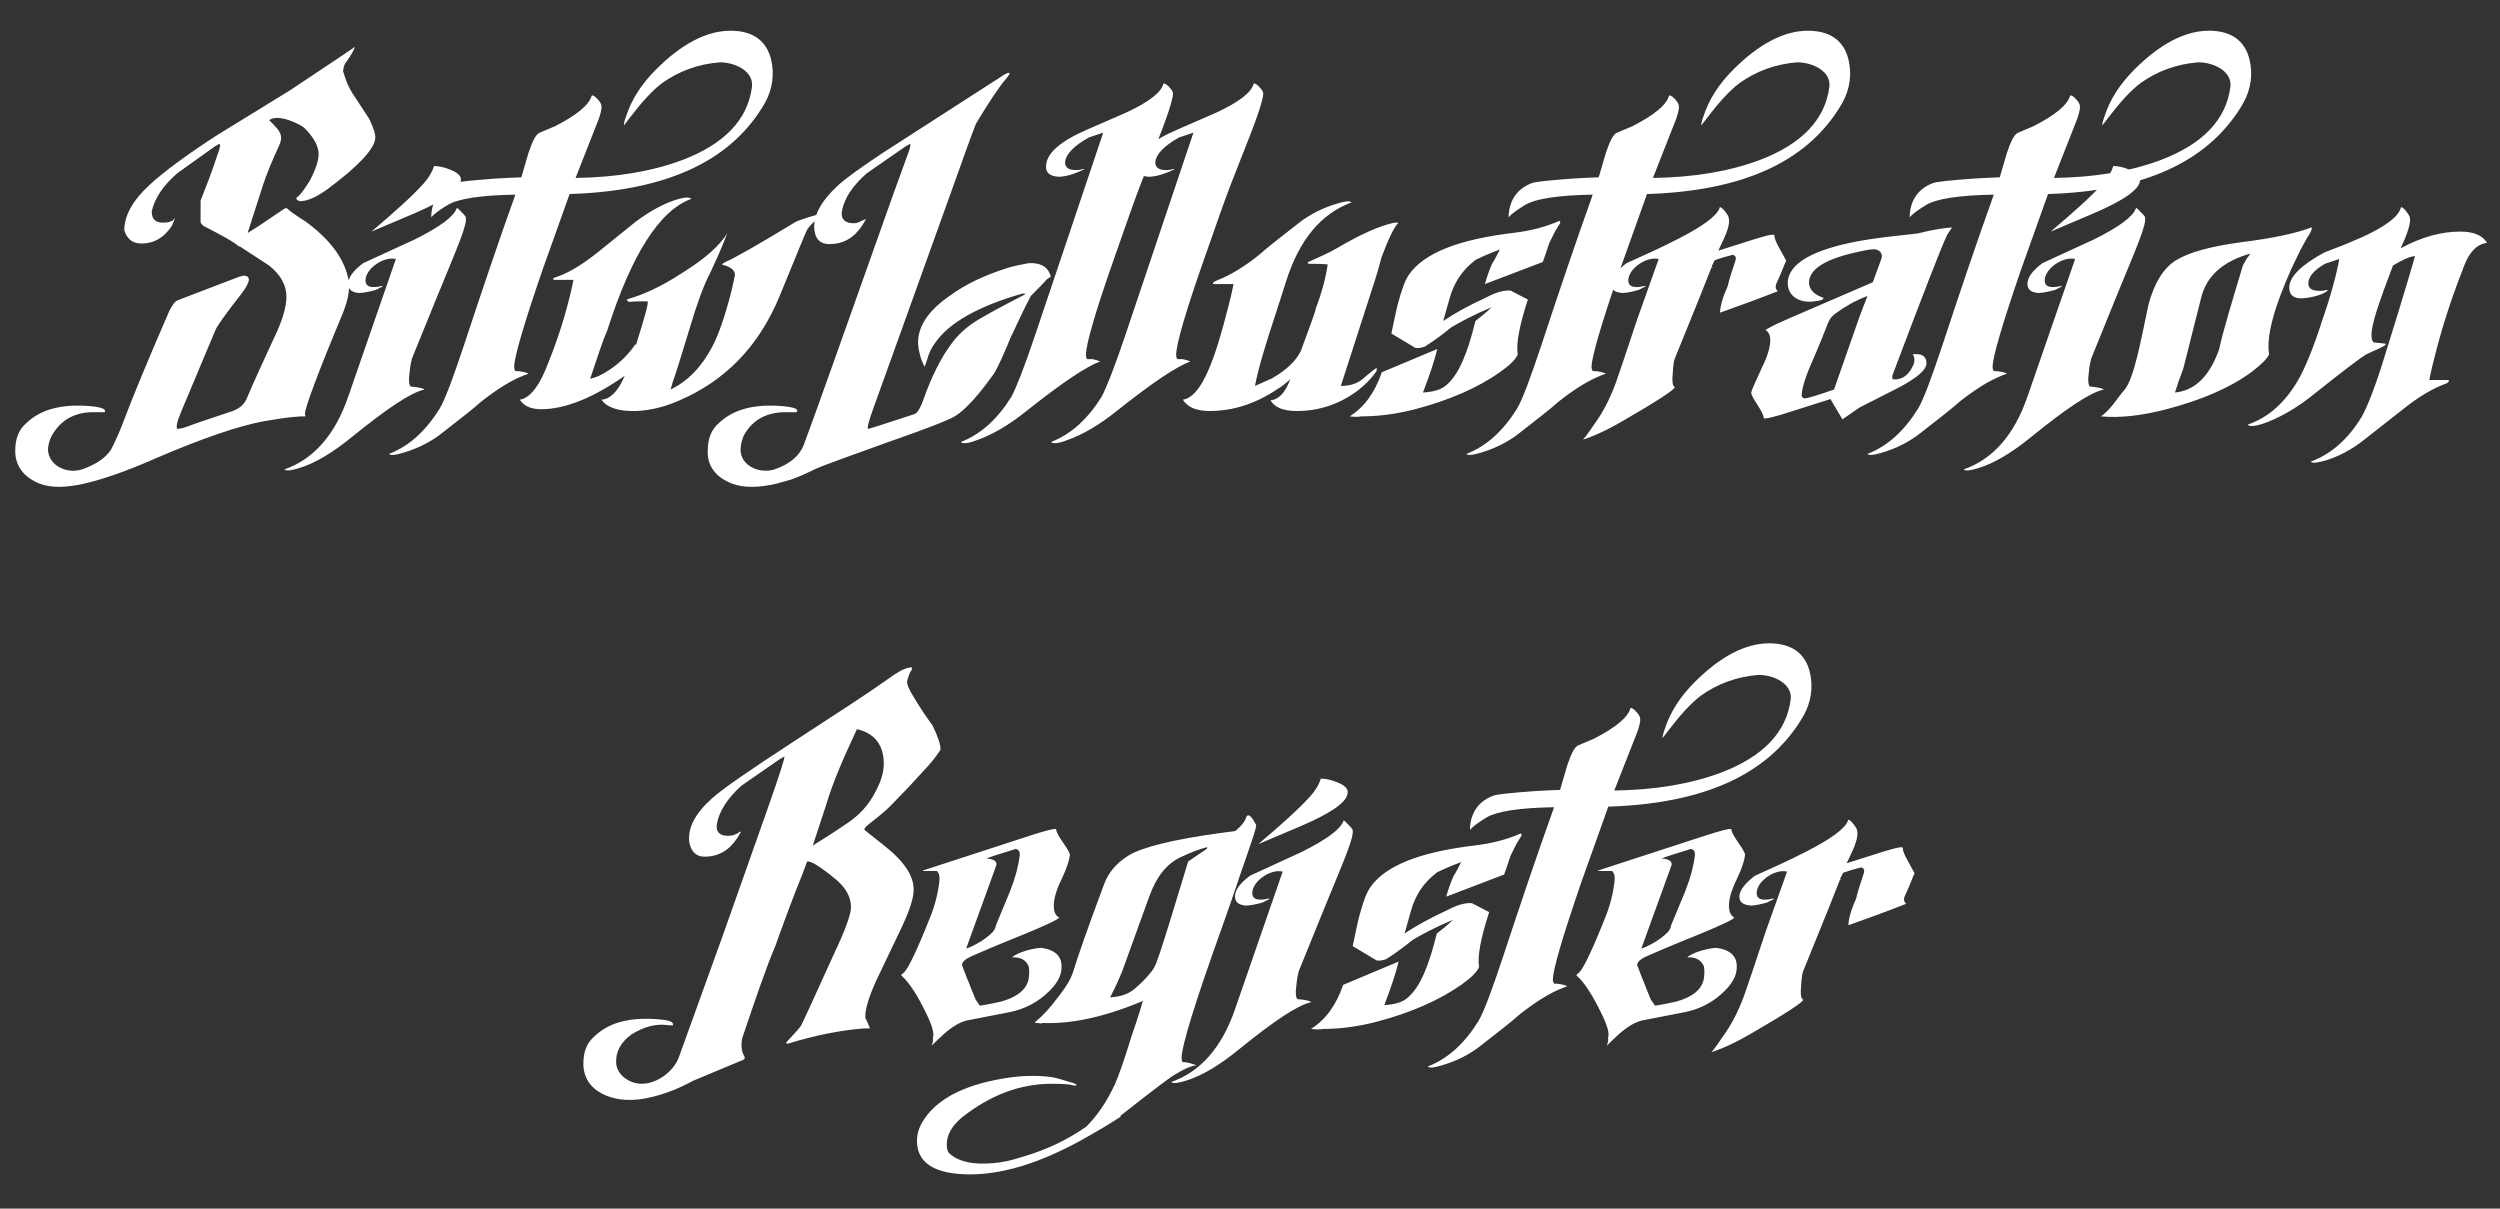 <svg width="151" height="73" viewBox="0 0 151 73" fill="none" xmlns="http://www.w3.org/2000/svg">
<rect x="0" y="0" width="151" height="73" fill="#333333" stroke="none"/>
<path d="M22.664 8.372C22.7 8.12 22.556 7.724 22.304 7.184L21.548 6.032C21.224 5.564 21.008 5.168 20.9 4.844L20.72 4.304C20.756 4.052 20.792 3.872 20.9 3.764C21.188 3.368 21.368 3.044 21.44 2.828C21.44 2.828 21.224 2.972 20.756 3.296L17.516 5.456L13.124 8.156C11.288 9.344 9.92 10.352 9.02 11.18C8.012 12.116 7.508 13.016 7.508 13.916C7.688 14.456 8.012 14.708 8.552 14.708C9.308 14.708 9.92 14.348 10.388 13.628C10.496 13.34 10.568 13.196 10.568 13.196C10.532 13.196 10.496 13.232 10.46 13.304C10.28 13.412 10.1 13.448 9.848 13.448C9.38 13.448 9.164 13.232 9.164 12.764C9.344 11.972 9.848 11.216 10.712 10.46L12.98 8.84L13.232 8.696C13.34 8.696 13.304 8.912 13.124 9.38C12.8 10.388 12.44 11.288 12.116 12.116V13.448L12.26 13.628C13.448 14.24 14.168 14.636 14.384 14.852C14.42 14.888 14.456 14.888 14.492 14.888L16.256 16.04C16.94 16.58 17.3 17.228 17.3 17.912C17.3 18.56 17.048 19.388 16.544 20.432C15.932 21.764 15.356 22.988 14.888 24.104C14.744 24.428 14.456 24.68 14.06 24.824C12.656 25.292 11.792 25.58 11.324 25.76C11.036 25.868 10.82 25.904 10.712 25.904C10.604 25.796 10.712 25.4 11.036 24.644L13.016 19.928C13.124 19.676 13.628 18.956 14.564 17.768C15.14 17.012 15.176 16.652 14.708 16.652C14.672 16.652 14.564 16.688 14.42 16.724L11.036 18.02C10.568 18.2 10.568 18.164 10.244 18.74C9.056 21.476 8.084 23.78 7.328 25.796C7.076 26.408 6.86 26.876 6.68 27.2C6.356 27.668 5.78 28.064 4.952 28.352C4.052 28.64 2.936 28.136 2.9 27.164C2.9 26.912 2.972 26.624 3.116 26.336C3.656 25.364 4.52 24.86 5.78 24.896H6.32C6.464 24.68 5.996 24.536 4.916 24.5C3.512 24.464 2.396 24.788 1.604 25.544C1.136 25.94 0.92 26.48 0.92 27.236C0.92 28.136 1.424 28.82 2.396 29.216C3.08 29.468 3.944 29.468 5.06 29.216C6.176 28.964 7.652 28.46 9.524 27.632C12.296 26.444 14.42 25.724 15.968 25.436C16.652 25.328 17.264 25.22 17.732 25.184C18.056 25.148 18.272 25.148 18.452 25.148L18.416 25.004C18.416 24.644 19.172 22.592 20.72 18.884C21.044 18.056 21.152 17.408 21.044 16.868C20.792 15.608 19.928 14.456 18.452 13.376L18.164 13.196L17.588 12.8L17.336 12.584C17.3 12.548 17.192 12.584 17.048 12.692C16.148 13.304 15.464 13.772 15.032 14.024C14.996 14.06 14.996 14.06 14.96 14.06L15.896 11.144C16.112 10.496 16.436 9.704 16.868 8.768C16.94 8.624 16.976 8.48 16.976 8.3C16.976 8.084 16.832 7.832 16.508 7.508L16.256 7.256C16.508 7.076 16.904 7.076 17.444 7.256C17.948 7.436 18.272 7.616 18.416 7.76C18.956 8.3 19.244 8.84 19.244 9.308C19.244 9.704 19.064 10.244 18.704 10.928C18.344 11.504 18.092 11.828 17.912 11.936C17.876 12.044 17.948 12.116 18.128 12.152C18.56 12.152 19.136 11.9 19.82 11.396C21.656 10.028 22.592 9.02 22.664 8.372ZM27.835 10.892C27.871 10.64 27.655 10.424 27.187 10.244C26.827 10.1 26.503 10.028 26.215 10.028C26.107 10.388 25.891 10.748 25.567 11.108C24.883 11.864 23.839 12.8 22.435 13.988L25.063 12.872C26.899 12.08 27.799 11.432 27.835 10.892ZM28.123 13.088C28.051 12.98 27.907 12.836 27.727 12.656C27.619 12.548 27.583 12.548 27.583 12.584C27.403 13.088 26.575 13.7 25.063 14.456L21.931 15.896C21.319 16.364 21.031 16.76 21.031 17.156C21.031 17.48 21.247 17.66 21.679 17.696C21.931 17.696 22.291 17.624 22.687 17.516L23.119 17.3C23.083 17.264 23.047 17.264 22.939 17.3C22.363 17.408 22.075 17.3 22.075 16.94C22.075 16.22 23.191 15.464 23.911 15.644L21.031 23.96C20.239 26.264 18.943 27.74 17.179 28.352C17.287 28.46 17.575 28.424 18.043 28.28C19.015 27.992 20.095 27.344 21.283 26.372C23.371 24.68 24.811 23.708 25.639 23.528C25.567 23.456 25.279 23.384 24.811 23.348C24.739 23.312 24.703 23.168 24.703 22.844C24.739 22.448 24.775 22.052 24.883 21.656L26.359 18.02C27.655 14.852 28.267 13.52 28.123 13.088ZM46.644 3.98C46.464 2.576 45.6 1.856 44.124 1.856C42.684 1.856 41.172 2.648 39.624 4.196C38.76 5.06 38.148 5.996 37.824 7.004C37.716 7.292 37.68 7.472 37.68 7.58L38.04 7.112C38.724 6.212 39.372 5.492 39.984 5.024C40.992 4.304 42.144 3.872 43.476 3.764C44.412 3.764 45.528 4.304 45.42 5.24C45.168 7.22 43.764 8.696 41.208 9.668C39.372 10.352 37.248 10.712 34.764 10.748L35.952 7.724C36.276 6.968 36.384 6.5 36.312 6.32C36.276 6.14 35.844 5.672 35.736 5.78C35.592 6.32 34.872 6.932 33.54 7.616L32.604 8.012C32.388 8.084 32.172 8.48 31.92 9.236L31.488 10.712C31.164 10.712 30.66 10.748 29.94 10.784C28.536 10.892 27.672 10.964 27.42 11.072C26.592 11.396 26.124 12.044 26.052 12.944V13.124C26.196 12.944 26.52 12.692 27.06 12.368C27.672 12.008 29.004 11.792 31.128 11.756C30.084 14.672 29.076 17.66 28.032 20.828C27.348 22.88 26.88 24.14 26.556 24.68C25.728 26.012 24.72 26.948 23.496 27.416C23.604 27.524 23.892 27.488 24.36 27.344C25.224 27.092 26.016 26.696 26.7 26.156C27.852 25.256 28.644 24.644 29.076 24.248C30.048 23.492 30.84 22.988 31.668 22.664C31.776 22.628 31.884 22.592 31.92 22.556C31.632 22.448 31.38 22.412 31.128 22.412C31.092 22.376 31.056 22.268 31.056 22.16C31.056 21.584 31.632 19.604 32.784 16.256L34.404 11.72C40.128 11.54 43.98 9.812 46.032 6.5C46.572 5.672 46.752 4.808 46.644 3.98ZM49.648 12.98C49.648 12.98 49.648 12.944 49.612 12.908C49.54 12.908 49.468 12.908 49.432 12.944C49.036 13.052 48.568 13.196 48.1 13.376C45.796 14.78 44.392 15.572 43.816 15.824C43.636 15.932 43.564 15.968 43.672 16.004C44.14 16.112 44.392 16.328 44.392 16.616C44.392 16.652 44.32 16.904 44.212 17.444C43.816 19.028 43.42 20.18 43.024 20.936C42.376 22.16 41.548 23.024 40.504 23.528L40.648 23.024C40.828 22.556 41.152 21.476 41.692 19.712C42.088 18.38 42.484 17.264 42.916 16.436C43.168 15.896 43.528 15.14 43.924 14.096C43.456 14.852 42.556 15.644 41.224 16.472C39.964 17.3 38.848 17.804 37.948 18.056C37.912 18.092 37.912 18.092 37.876 18.092L37.804 18.128C37.804 18.092 37.876 18.128 37.984 18.236C38.272 18.2 38.632 18.2 39.1 18.2C39.208 18.236 38.956 19.1 38.416 20.828L38.38 20.792C37.84 21.584 37.12 22.232 36.184 22.7C35.932 22.808 35.752 22.844 35.644 22.88C36.112 21.476 36.436 20.504 36.688 19.928C38.164 15.32 39.856 12.692 41.764 12.008C41.656 11.9 41.368 11.9 40.9 12.044C40.072 12.296 39.244 12.764 38.416 13.376L36.184 15.176C35.248 15.932 34.384 16.472 33.628 16.724C33.376 16.796 33.34 16.868 33.484 16.904H34.636C34.6 17.084 34.528 17.48 34.348 18.164C34.024 19.46 33.556 20.864 32.944 22.34C32.476 23.456 31.936 24.068 31.396 24.14C31.648 24.536 32.08 24.716 32.692 24.716C34.132 24.716 35.824 24.032 37.732 22.7C37.336 23.636 36.868 24.104 36.328 24.14C36.652 24.608 37.336 24.86 38.452 24.824C39.208 24.788 40.072 24.608 40.972 24.212C43.78 23.024 45.832 20.936 47.092 17.876C48.172 15.248 48.712 13.916 48.748 13.88C48.928 13.592 49.216 13.34 49.54 13.088C49.612 13.052 49.648 13.016 49.648 12.98ZM63.449 16.724C63.485 16.688 63.449 16.652 63.413 16.544C63.233 16.076 62.801 15.86 62.117 15.896C61.577 16.004 61.181 16.076 60.857 16.184C59.489 16.616 58.337 17.156 57.401 17.84C56.033 18.776 55.385 19.784 55.457 20.828C55.493 21.224 55.601 21.692 55.853 22.16C55.853 22.16 55.889 22.016 55.997 21.728C56.105 21.332 56.249 21.008 56.501 20.684C57.329 19.496 59.093 18.488 61.757 17.732C61.829 17.732 61.901 17.732 61.937 17.768C60.461 18.524 59.489 19.064 59.021 19.352C58.373 19.748 57.869 20.216 57.473 20.756C56.825 21.62 56.249 22.772 55.745 24.212C55.601 24.608 55.457 24.86 55.313 24.968C55.277 25.004 55.025 25.076 54.485 25.256L53.045 25.724C52.685 25.832 52.469 25.904 52.433 25.904C52.361 25.868 52.469 25.436 52.757 24.644L54.377 20.144L57.365 11.828C58.193 9.524 58.697 8.084 58.949 7.472C59.705 6.212 60.317 5.276 60.785 4.736C60.929 4.556 61.001 4.448 60.965 4.412C60.929 4.376 60.821 4.412 60.641 4.52L53.261 9.272C51.965 10.136 51.065 10.784 50.597 11.216C49.553 12.188 49.085 13.088 49.193 13.916C49.265 14.456 49.553 14.744 50.093 14.744C50.921 14.744 51.569 14.384 52.073 13.628L52.289 13.268V13.232L52.037 13.34C51.857 13.448 51.713 13.484 51.569 13.484C51.029 13.484 50.777 13.232 50.849 12.764C50.993 11.972 51.497 11.216 52.361 10.46L54.701 8.84L54.953 8.696C55.025 8.696 54.989 8.912 54.809 9.38L53.945 11.756C50.849 20.504 49.049 25.544 48.545 26.876C48.293 27.524 47.717 28.028 46.781 28.352C45.881 28.64 44.729 28.136 44.729 27.164C44.729 26.912 44.801 26.624 44.909 26.336C45.449 25.328 46.349 24.86 47.609 24.896H48.113C48.149 24.86 48.149 24.824 48.149 24.788C48.149 24.644 47.681 24.536 46.745 24.5C45.341 24.464 44.225 24.788 43.433 25.544C42.965 25.94 42.749 26.48 42.749 27.236C42.713 28.136 43.217 28.82 44.225 29.216C44.909 29.468 45.809 29.468 46.889 29.216L47.789 28.964C48.473 28.712 48.905 28.496 49.193 28.352C49.733 28.1 51.281 27.56 53.765 26.66C56.033 25.868 57.329 25.364 57.725 25.112C58.337 24.716 59.129 23.852 60.065 22.52C60.317 22.088 60.641 21.368 61.037 20.396C61.577 19.244 61.973 18.416 62.261 17.876C62.657 17.48 62.981 17.156 63.233 16.868L63.449 16.724ZM70.847 5.6C70.811 5.42 70.379 4.952 70.271 5.06C70.127 5.6 69.371 6.176 67.967 6.824L65.735 7.796C64.043 8.516 63.179 9.272 63.179 10.064C63.179 10.46 63.431 10.64 63.935 10.676C64.331 10.676 64.871 10.532 65.519 10.208C65.411 10.208 65.339 10.208 65.303 10.244C65.087 10.28 64.871 10.28 64.691 10.244C64.439 10.172 64.331 10.028 64.331 9.812C64.367 9.308 64.871 8.804 65.771 8.3L66.635 8.012L62.567 20.108C61.847 22.268 61.343 23.492 61.091 23.96C60.263 25.292 59.255 26.228 58.031 26.696C58.067 26.732 58.139 26.768 58.247 26.768C58.391 26.768 58.607 26.732 58.895 26.624C59.867 26.3 60.947 25.688 62.135 24.716C64.187 23.096 65.627 22.124 66.455 21.836C66.419 21.836 66.383 21.8 66.275 21.764L65.987 21.692H65.663C65.627 21.656 65.591 21.548 65.591 21.44C65.591 20.792 66.167 18.812 67.319 15.536C68.075 13.376 68.579 11.936 68.903 11.108L70.019 8.264C70.631 6.716 70.883 5.816 70.847 5.6ZM76.296 5.6C76.26 5.42 75.828 4.952 75.72 5.06C75.576 5.6 74.82 6.176 73.416 6.824L71.184 7.796C69.492 8.516 68.628 9.272 68.628 10.064C68.628 10.46 68.88 10.64 69.384 10.676C69.78 10.676 70.32 10.532 70.968 10.208C70.86 10.208 70.788 10.208 70.752 10.244C70.536 10.28 70.32 10.28 70.14 10.244C69.888 10.172 69.78 10.028 69.78 9.812C69.816 9.308 70.32 8.804 71.22 8.3L72.084 8.012L68.016 20.108C67.296 22.268 66.792 23.492 66.54 23.96C65.712 25.292 64.704 26.228 63.48 26.696C63.516 26.732 63.588 26.768 63.696 26.768C63.84 26.768 64.056 26.732 64.344 26.624C65.316 26.3 66.396 25.688 67.584 24.716C69.636 23.096 71.076 22.124 71.904 21.836C71.868 21.836 71.832 21.8 71.724 21.764L71.436 21.692H71.112C71.076 21.656 71.04 21.548 71.04 21.44C71.04 20.792 71.616 18.812 72.768 15.536C73.524 13.376 74.028 11.936 74.352 11.108L75.468 8.264C76.08 6.716 76.332 5.816 76.296 5.6ZM84.441 13.484C84.441 13.448 84.441 13.448 84.405 13.448H84.225C83.361 13.628 82.209 14.132 80.805 14.96C80.265 15.284 79.725 15.5 79.185 15.752C78.969 15.824 78.933 15.896 79.041 15.932C79.365 15.932 79.725 15.932 80.193 15.968C80.085 16.724 79.869 17.588 79.473 18.632C79.437 18.884 79.113 19.712 78.573 21.188C78.285 21.8 77.709 22.34 76.845 22.844L75.801 23.312C75.981 22.34 76.413 20.864 77.097 18.812L77.709 16.904C78.501 14.456 79.797 12.908 81.633 12.224C81.525 12.116 81.237 12.152 80.769 12.296C79.905 12.548 79.113 12.944 78.429 13.484C77.277 14.384 76.485 14.996 76.053 15.392C75.153 16.112 74.325 16.616 73.497 16.94C73.245 17.048 73.209 17.12 73.317 17.156H74.505C74.469 17.336 74.397 17.732 74.217 18.416C73.785 20.144 73.389 21.44 72.993 22.34C72.525 23.456 71.985 24.068 71.445 24.14C71.733 24.608 72.273 24.824 73.065 24.824C74.469 24.824 75.837 24.392 77.169 23.492C77.421 23.348 77.637 23.168 77.925 22.916C77.637 23.708 77.241 24.14 76.737 24.176C76.989 24.608 77.493 24.824 78.321 24.824C79.653 24.824 80.877 24.428 81.993 23.6C82.425 23.276 82.821 22.88 83.145 22.412C83.145 22.304 83.145 22.232 83.181 22.196C83.109 22.232 82.821 22.448 82.317 22.88C81.993 23.168 81.525 23.312 80.985 23.312L82.821 17.624C83.145 16.652 83.325 16.004 83.433 15.572C83.865 14.42 84.189 13.736 84.441 13.484ZM94.227 13.484C94.263 13.448 94.227 13.376 94.191 13.34C93.291 13.736 92.355 13.952 91.455 14.06C88.107 14.456 85.983 15.284 85.083 16.616C84.867 16.94 84.651 17.516 84.435 18.344C84.327 18.74 84.219 19.316 84.039 20.144L85.479 21.008C85.659 21.044 85.839 21.008 86.055 20.936C86.739 20.504 87.243 20.108 87.639 19.784C88.179 19.46 88.971 19.028 90.087 18.56C89.763 18.884 89.439 19.136 89.115 19.388C88.647 21.332 88.107 22.592 87.423 23.204C87.099 23.528 86.595 23.672 85.947 23.708C86.379 22.592 86.667 21.692 86.811 21.08L83.463 22.484C83.031 23.744 82.383 24.608 81.519 25.148C81.807 25.184 82.059 25.184 82.239 25.148C83.283 25.148 84.363 25.004 85.479 24.716C87.531 24.176 89.259 23.42 90.591 22.484C91.203 22.052 91.563 21.692 91.671 21.404C91.563 20.756 91.779 19.64 92.283 18.092L91.239 17.552C90.843 17.516 90.339 17.66 89.727 17.984C88.719 18.452 87.855 18.92 87.171 19.388L87.567 17.984C87.819 17.084 88.323 16.292 89.151 15.68C89.835 15.356 90.303 15.176 90.591 15.068C90.447 15.356 90.303 15.644 90.123 15.932C89.943 16.328 89.799 16.76 89.691 17.156L93.183 15.824C93.363 15.356 93.471 14.96 93.579 14.672L93.939 13.952L94.227 13.484ZM111.718 3.98C111.538 2.576 110.674 1.856 109.198 1.856C107.758 1.856 106.246 2.648 104.698 4.196C103.834 5.06 103.222 5.996 102.898 7.004C102.79 7.292 102.754 7.472 102.754 7.58L103.114 7.112C103.798 6.212 104.446 5.492 105.058 5.024C106.066 4.304 107.218 3.872 108.55 3.764C109.486 3.764 110.602 4.304 110.494 5.24C110.242 7.22 108.838 8.696 106.282 9.668C104.446 10.352 102.322 10.712 99.838 10.748L101.026 7.724C101.35 6.968 101.458 6.5 101.386 6.32C101.35 6.14 100.918 5.672 100.81 5.78C100.666 6.32 99.946 6.932 98.614 7.616L97.678 8.012C97.462 8.084 97.246 8.48 96.994 9.236L96.562 10.712C96.238 10.712 95.734 10.748 95.014 10.784C93.61 10.892 92.746 10.964 92.494 11.072C91.666 11.396 91.198 12.044 91.126 12.944V13.124C91.27 12.944 91.594 12.692 92.134 12.368C92.746 12.008 94.078 11.792 96.202 11.756C95.158 14.672 94.15 17.66 93.106 20.828C92.422 22.88 91.954 24.14 91.63 24.68C90.802 26.012 89.794 26.948 88.57 27.416C88.678 27.524 88.966 27.488 89.434 27.344C90.298 27.092 91.09 26.696 91.774 26.156C92.926 25.256 93.718 24.644 94.15 24.248C95.122 23.492 95.914 22.988 96.742 22.664C96.85 22.628 96.958 22.592 96.994 22.556C96.706 22.448 96.454 22.412 96.202 22.412C96.166 22.376 96.13 22.268 96.13 22.16C96.13 21.584 96.706 19.604 97.858 16.256L99.478 11.72C105.202 11.54 109.054 9.812 111.106 6.5C111.646 5.672 111.826 4.808 111.718 3.98ZM107.457 14.96C107.277 14.636 107.169 14.384 107.169 14.204C107.133 14.096 106.485 14.276 105.261 14.672L103.785 15.14L104.073 14.528C104.397 13.844 104.505 13.376 104.397 13.088C104.289 12.836 103.857 12.332 103.857 12.584C103.677 13.052 102.849 13.664 101.373 14.42C100.329 14.96 99.285 15.428 98.241 15.896C97.629 16.364 97.305 16.796 97.305 17.156C97.305 17.48 97.521 17.66 97.989 17.696C98.241 17.696 98.565 17.624 98.961 17.516L99.393 17.3C99.393 17.264 99.321 17.264 99.213 17.3C98.637 17.408 98.349 17.3 98.349 16.94C98.349 16.22 99.465 15.464 100.185 15.644L98.889 19.28L98.061 21.764L97.593 23.132C97.341 23.816 97.017 24.536 96.549 25.256C96.081 25.94 95.793 26.372 95.613 26.552C96.189 26.372 97.017 26.012 98.061 25.4C100.113 24.212 101.157 23.528 101.157 23.384L101.121 23.348C101.049 23.312 101.013 23.168 101.013 22.844C101.049 22.376 101.049 21.98 101.157 21.656L102.633 18.02L103.389 16.112C103.389 16.148 103.389 16.148 103.425 16.184C103.425 16.148 103.425 16.112 103.389 16.076L103.569 15.716C103.857 15.608 104.217 15.5 104.649 15.392C104.829 15.428 104.865 15.536 104.829 15.716C104.685 16.148 104.397 17.012 104.361 17.264C104.037 17.984 103.893 18.524 103.893 18.884C105.009 18.488 106.197 18.056 107.385 17.588C107.241 17.48 107.205 17.3 107.313 17.084C107.637 16.4 107.781 15.932 107.889 15.752L107.457 14.96ZM117.905 13.736C117.473 13.772 116.825 13.844 115.853 14.096C115.025 14.204 114.053 14.276 112.901 14.456C109.913 14.924 108.257 15.716 108.005 16.832C107.825 17.804 108.617 18.344 109.589 18.2C109.985 18.164 110.165 18.092 110.129 17.984C109.589 17.804 109.301 17.516 109.265 17.12C109.229 16.256 110.273 15.608 112.397 15.176C112.865 15.068 113.189 15.032 113.297 15.068C113.585 15.14 113.693 15.32 113.657 15.572L113.117 17.048L108.113 19.208C107.537 19.46 107.033 19.676 106.637 19.928C106.817 20.036 106.925 20.252 106.925 20.54C106.925 20.936 106.781 21.476 106.457 22.124C106.061 22.988 105.809 23.528 105.773 23.708C105.773 24.032 106.529 24.86 106.529 25.256C106.565 25.328 107.213 25.184 108.401 24.788L110.561 24.104L111.281 25.328L112.325 24.608L114.593 23.456C115.781 22.844 116.357 22.34 116.357 21.944C116.357 21.512 116.069 21.332 115.529 21.404C115.673 21.62 115.673 21.872 115.493 22.196C115.205 22.736 114.809 22.952 114.341 22.916C114.305 22.88 114.269 22.808 114.305 22.664C116.141 17.804 117.221 14.996 117.617 14.168L117.905 13.736ZM112.325 19.1L110.813 23.42L110.777 23.528C109.841 23.852 109.265 24.032 109.013 24.068C108.833 24.032 108.797 23.924 108.833 23.744C108.869 23.348 109.049 22.808 109.301 22.196C109.985 20.648 110.309 19.748 110.417 19.496C110.525 19.244 110.669 19.064 110.885 18.92C111.425 18.524 112.037 18.164 112.793 17.876L112.325 19.1ZM135.941 3.98C135.761 2.576 134.897 1.856 133.421 1.856C131.981 1.856 130.469 2.648 128.921 4.196C128.057 5.06 127.445 5.996 127.121 7.004C127.013 7.292 126.977 7.472 126.977 7.58L127.337 7.112C128.021 6.212 128.669 5.492 129.281 5.024C130.289 4.304 131.441 3.872 132.773 3.764C133.709 3.764 134.825 4.304 134.717 5.24C134.465 7.22 133.061 8.696 130.505 9.668C128.669 10.352 126.545 10.712 124.061 10.748L125.249 7.724C125.573 6.968 125.681 6.5 125.609 6.32C125.573 6.14 125.141 5.672 125.033 5.78C124.889 6.32 124.169 6.932 122.837 7.616L121.901 8.012C121.685 8.084 121.469 8.48 121.217 9.236L120.785 10.712C120.461 10.712 119.957 10.748 119.237 10.784C117.833 10.892 116.969 10.964 116.717 11.072C115.889 11.396 115.421 12.044 115.349 12.944V13.124C115.493 12.944 115.817 12.692 116.357 12.368C116.969 12.008 118.301 11.792 120.425 11.756C119.381 14.672 118.373 17.66 117.329 20.828C116.645 22.88 116.177 24.14 115.853 24.68C115.025 26.012 114.017 26.948 112.793 27.416C112.901 27.524 113.189 27.488 113.657 27.344C114.521 27.092 115.313 26.696 115.997 26.156C117.149 25.256 117.941 24.644 118.373 24.248C119.345 23.492 120.137 22.988 120.965 22.664C121.073 22.628 121.181 22.592 121.217 22.556C120.929 22.448 120.677 22.412 120.425 22.412C120.389 22.376 120.353 22.268 120.353 22.16C120.353 21.584 120.929 19.604 122.081 16.256L123.701 11.72C129.425 11.54 133.277 9.812 135.329 6.5C135.869 5.672 136.049 4.808 135.941 3.98ZM129.261 10.892C129.297 10.64 129.081 10.424 128.613 10.244C128.253 10.1 127.929 10.028 127.641 10.028C127.533 10.388 127.317 10.748 126.993 11.108C126.309 11.864 125.265 12.8 123.861 13.988L126.489 12.872C128.325 12.08 129.225 11.432 129.261 10.892ZM129.549 13.088C129.477 12.98 129.333 12.836 129.153 12.656C129.045 12.548 129.009 12.548 129.009 12.584C128.829 13.088 128.001 13.7 126.489 14.456L123.357 15.896C122.745 16.364 122.457 16.76 122.457 17.156C122.457 17.48 122.673 17.66 123.105 17.696C123.357 17.696 123.717 17.624 124.113 17.516L124.545 17.3C124.509 17.264 124.473 17.264 124.365 17.3C123.789 17.408 123.501 17.3 123.501 16.94C123.501 16.22 124.617 15.464 125.337 15.644L122.457 23.96C121.665 26.264 120.369 27.74 118.605 28.352C118.713 28.46 119.001 28.424 119.469 28.28C120.441 27.992 121.521 27.344 122.709 26.372C124.797 24.68 126.237 23.708 127.065 23.528C126.993 23.456 126.705 23.384 126.237 23.348C126.165 23.312 126.129 23.168 126.129 22.844C126.165 22.448 126.201 22.052 126.309 21.656L127.785 18.02C129.081 14.852 129.693 13.52 129.549 13.088ZM139.61 13.88C139.646 13.808 139.646 13.772 139.61 13.736C138.782 14.06 137.378 14.384 135.326 14.636C133.49 14.888 132.194 15.248 131.438 15.716C130.682 16.184 130.142 17.048 129.782 18.344C129.314 20.504 128.918 22.844 128.306 23.564C128.27 23.6 128.054 23.852 127.658 24.392C127.406 24.716 127.154 24.968 126.902 25.148C128.018 25.256 129.35 25.112 130.862 24.716C132.914 24.176 134.642 23.456 135.974 22.484C136.586 22.016 136.946 21.656 137.054 21.404C136.874 20.324 137.342 18.596 138.422 16.184L138.962 15.068L139.358 14.348C139.538 14.096 139.61 13.916 139.61 13.88ZM135.902 15.32C135.902 15.356 135.83 15.464 135.686 15.644L135.47 16.04C134.786 18.308 134.282 19.964 134.03 21.116C133.454 22.736 132.554 23.6 131.366 23.708L131.618 22.952L131.87 22.268L132.95 17.984C133.274 16.652 134.282 15.788 135.902 15.32ZM150.222 14.672C149.934 14.204 149.394 13.988 148.602 13.988C147.45 13.988 146.262 14.312 145.002 14.996C145.47 13.988 145.65 13.34 145.542 13.088C145.434 12.836 145.002 12.332 145.002 12.584C144.822 13.124 144.03 13.7 142.698 14.312L141.69 14.744L140.394 15.248C138.99 16.004 138.27 16.724 138.27 17.372C138.27 17.804 138.522 18.02 138.99 18.02C139.422 18.02 140.43 17.804 140.61 17.516C140.502 17.516 140.43 17.516 140.394 17.552C139.746 17.624 139.422 17.48 139.422 17.12C139.422 16.724 139.746 16.328 140.43 15.932L141.294 15.644C141.114 16.616 140.79 17.84 140.25 19.388C139.71 21.08 139.206 22.268 138.81 22.952C138.018 24.32 137.01 25.22 135.75 25.652C135.858 25.76 136.146 25.76 136.614 25.616C137.586 25.292 138.702 24.68 139.89 23.708C141.51 22.412 142.518 21.656 142.914 21.404L143.706 21.044C144.03 20.9 144.174 20.792 144.066 20.756C144.03 20.756 143.814 20.72 143.382 20.684C143.274 20.612 143.238 20.468 143.238 20.216C143.238 19.748 143.49 18.884 143.958 17.588L144.534 16.04C145.074 15.716 145.506 15.5 145.866 15.464C145.758 15.86 145.218 17.732 144.102 21.296C143.49 23.312 142.986 24.572 142.662 25.148C141.834 26.516 140.826 27.416 139.566 27.884C139.674 27.992 139.962 27.956 140.466 27.812C141.294 27.56 142.086 27.128 142.806 26.552L145.146 24.716C146.082 23.96 146.946 23.456 147.738 23.168C147.846 23.132 147.882 23.06 147.918 23.024C147.918 22.988 147.918 22.988 147.882 22.952H146.73C146.766 22.772 146.838 22.376 147.018 21.692C147.486 19.784 148.062 18.056 148.674 16.472C148.89 15.86 149.07 15.5 149.214 15.32C149.502 14.924 149.826 14.708 150.222 14.672Z" fill="white"/>
<path d="M56.8 45.3C56.836 45.012 56.656 44.508 56.332 43.824C55.936 43.284 55.54 42.708 55.144 42.024C54.892 41.628 54.784 41.34 54.784 41.16C54.82 41.052 54.856 40.872 54.964 40.62C55.072 40.476 55.108 40.368 55.072 40.332C55.036 40.296 55 40.296 54.892 40.332C54.64 40.368 54.208 40.584 53.632 41.016C52.372 41.916 50.464 43.14 47.872 44.832C45.28 46.524 43.696 47.604 43.012 48.216C41.968 49.152 41.5 50.052 41.644 50.916C41.752 51.456 42.076 51.744 42.544 51.744C43.372 51.744 44.02 51.384 44.524 50.628L44.74 50.268C44.74 50.232 44.74 50.232 44.704 50.232C44.452 50.412 44.236 50.484 43.984 50.484C43.444 50.484 43.228 50.232 43.3 49.764C43.444 48.972 43.948 48.216 44.776 47.46L47.116 45.84L47.368 45.696C47.44 45.696 47.116 46.704 46.396 48.756L43.66 56.496L40.996 63.876C40.672 64.74 39.664 65.46 38.764 65.46C38.008 65.46 37.252 64.92 37.216 64.2C37.18 63.516 37.504 62.94 38.152 62.472C38.8 62.076 39.448 61.86 40.096 61.896C40.384 61.932 40.528 61.932 40.636 61.932C40.744 61.68 40.276 61.572 39.232 61.536C37.828 61.5 36.712 61.824 35.92 62.58C35.452 62.976 35.236 63.516 35.236 64.236C35.236 65.064 35.632 65.676 36.388 66.072C37.036 66.396 37.792 66.504 38.656 66.396C39.664 66.252 40.744 65.892 41.86 65.28L44.704 64.092C44.956 64.02 45.028 63.912 44.956 63.804C44.776 63.48 44.74 63.084 44.848 62.652C45.676 60.204 46.288 58.404 46.828 57.144C47.404 55.524 47.944 54.084 48.484 52.752L48.736 52.068C48.736 52.032 48.772 52.032 48.808 52.032C49.024 52.032 49.564 52.356 50.392 53.04C51.076 53.58 51.4 54.156 51.4 54.804C51.4 55.2 51.076 56.136 50.392 57.576L48.916 60.816L48.412 61.896C48.376 62.004 48.052 62.364 47.476 62.976L47.548 63.048C49.312 62.508 50.716 62.256 51.832 62.148C52.12 62.112 52.372 62.112 52.552 62.112C52.372 61.68 52.264 61.464 52.264 61.5C52.228 60.96 52.516 60.06 53.128 58.8L54.316 56.316C54.856 55.2 55.144 54.408 55.18 53.868C55.252 52.968 54.64 52.032 53.344 51.024L52.3 50.196C52.156 50.124 52.192 50.016 52.408 49.836C53.056 49.332 53.488 48.972 53.74 48.72L54.856 47.568C55.828 46.488 56.224 46.164 56.8 45.3ZM53.38 46.128C53.38 46.668 53.2 47.244 52.84 47.892C52.444 48.648 51.904 49.224 51.22 49.692C50.32 50.304 49.636 50.736 49.168 51.024C49.132 51.06 49.096 51.096 49.096 51.06L49.924 48.54C50.248 47.424 50.86 45.948 51.76 44.04C52.84 44.292 53.38 45.012 53.38 46.128ZM64.621 51.636C64.621 51.348 63.793 50.448 63.793 50.088C63.757 50.016 63.145 50.16 61.957 50.556L55.873 52.536C55.693 52.572 55.693 52.608 55.909 52.608H56.593C56.701 52.716 56.773 52.896 56.737 53.22C56.665 53.904 56.485 54.66 56.161 55.452C55.405 57.36 54.865 58.476 54.613 58.728C54.505 58.8 54.433 58.872 54.433 58.908L54.685 59.16C55.009 59.52 55.441 60.168 55.909 61.14C56.305 61.932 56.449 62.436 56.341 62.688C56.377 62.796 56.341 62.976 56.269 63.156C56.881 62.58 57.493 61.896 58.357 61.644L60.949 61.14C61.885 60.96 62.713 60.528 63.397 59.844C63.865 59.376 64.117 58.908 64.117 58.44C64.153 57.756 63.721 57.36 62.893 57.252C62.497 57.252 61.453 57.504 61.129 57.828C61.633 57.792 61.957 57.972 62.137 58.368C62.173 58.62 62.173 58.836 62.137 59.088C62.029 59.736 61.489 60.204 60.481 60.492C60.301 60.528 59.869 60.636 59.185 60.744L58.933 60.384C58.753 59.916 58.609 59.628 58.573 59.484C58.321 58.908 58.213 58.548 58.105 58.296C58.105 58.116 58.285 57.936 58.681 57.756C60.229 57.072 61.345 56.64 61.957 56.388C63.253 55.848 63.937 55.524 63.973 55.416C63.757 55.308 63.649 55.092 63.649 54.696C63.649 54.3 63.793 53.76 64.117 53.112C64.441 52.428 64.585 51.96 64.621 51.636ZM61.597 51.636C61.525 52.248 61.345 52.968 61.021 53.796L60.157 55.884C60.121 56.064 60.121 56.28 59.257 56.856C58.825 57.108 58.537 57.252 58.357 57.288L60.157 52.32C60.265 52.068 60.085 51.888 59.581 51.852C60.013 51.672 60.589 51.528 61.345 51.276C61.525 51.312 61.597 51.42 61.597 51.636ZM75.87 49.836C75.618 49.332 75.438 49.152 75.294 49.296C75.222 49.584 75.006 49.872 74.61 50.196L73.782 50.304C70.866 50.7 68.994 51.168 68.166 51.672C67.41 52.14 66.942 52.716 66.69 53.4C65.718 55.992 65.106 57.756 64.782 58.8C64.674 59.124 64.422 59.556 64.062 60.024C63.45 60.852 62.982 61.356 62.658 61.608L62.514 61.752C62.514 61.788 62.55 61.788 62.586 61.788H62.694C62.838 61.824 62.946 61.824 62.982 61.788C64.71 61.86 66.726 61.428 69.03 60.456C68.706 61.572 68.454 62.256 68.346 62.58C67.878 64.128 67.518 65.1 67.338 65.496C66.87 66.504 66.294 67.368 65.61 68.052C64.422 68.88 63.162 69.456 61.83 69.852C61.074 70.104 60.462 70.212 60.066 70.248C58.878 70.356 58.014 70.212 57.438 69.744C57.258 69.636 57.186 69.456 57.186 69.132C57.186 68.52 57.51 67.98 58.122 67.476C59.814 66.144 61.614 65.46 63.522 65.46C64.206 65.46 64.674 65.496 64.854 65.568H64.998C65.034 65.532 65.034 65.532 64.998 65.496L64.854 65.424C64.242 65.244 63.81 65.1 63.558 65.064C62.802 64.956 61.974 64.956 61.11 65.064C58.482 65.424 56.754 66.252 55.854 67.548C55.53 68.016 55.386 68.448 55.386 68.916C55.386 70.248 56.466 70.932 58.59 70.932C60.57 70.932 62.802 70.248 65.286 68.88C66.258 68.34 67.05 67.872 67.698 67.44L67.662 67.404C69.714 65.784 70.83 64.956 70.938 64.92C71.514 64.56 71.946 64.38 72.27 64.344C71.874 64.2 71.586 64.128 71.442 64.164C71.406 64.128 71.37 64.02 71.37 63.912C71.37 63.156 72.198 60.492 73.854 55.884C74.538 53.976 74.934 52.716 75.186 52.032C75.654 50.664 75.906 49.944 75.87 49.836ZM72.918 51.168C72.918 51.204 72.918 51.24 72.882 51.276L71.766 52.032L70.722 55.452C70.182 57.216 69.858 58.188 69.714 58.44C69.498 58.8 69.102 59.232 68.562 59.7C68.202 60.024 67.698 60.204 67.05 60.24C67.446 59.484 67.662 58.944 67.77 58.692L69.426 54.12C69.858 52.932 70.47 52.176 71.298 51.78C71.982 51.456 72.486 51.276 72.918 51.168ZM81.398 47.892C81.434 47.64 81.218 47.424 80.75 47.244C80.39 47.1 80.066 47.028 79.778 47.028C79.67 47.388 79.454 47.748 79.13 48.108C78.446 48.864 77.402 49.8 75.998 50.988L78.626 49.872C80.462 49.08 81.362 48.432 81.398 47.892ZM81.686 50.088C81.614 49.98 81.47 49.836 81.29 49.656C81.182 49.548 81.146 49.548 81.146 49.584C80.966 50.088 80.138 50.7 78.626 51.456L75.494 52.896C74.882 53.364 74.594 53.76 74.594 54.156C74.594 54.48 74.81 54.66 75.242 54.696C75.494 54.696 75.854 54.624 76.25 54.516L76.682 54.3C76.646 54.264 76.61 54.264 76.502 54.3C75.926 54.408 75.638 54.3 75.638 53.94C75.638 53.22 76.754 52.464 77.474 52.644L74.594 60.96C73.802 63.264 72.506 64.74 70.742 65.352C70.85 65.46 71.138 65.424 71.606 65.28C72.578 64.992 73.658 64.344 74.846 63.372C76.934 61.68 78.374 60.708 79.202 60.528C79.13 60.456 78.842 60.384 78.374 60.348C78.302 60.312 78.266 60.168 78.266 59.844C78.302 59.448 78.338 59.052 78.446 58.656L79.922 55.02C81.218 51.852 81.83 50.52 81.686 50.088ZM91.891 50.484C91.927 50.448 91.891 50.376 91.855 50.34C90.955 50.736 90.019 50.952 89.119 51.06C85.771 51.456 83.647 52.284 82.747 53.616C82.531 53.94 82.315 54.516 82.099 55.344C81.991 55.74 81.883 56.316 81.703 57.144L83.143 58.008C83.323 58.044 83.503 58.008 83.719 57.936C84.403 57.504 84.907 57.108 85.303 56.784C85.843 56.46 86.635 56.028 87.751 55.56C87.427 55.884 87.103 56.136 86.779 56.388C86.311 58.332 85.771 59.592 85.087 60.204C84.763 60.528 84.259 60.672 83.611 60.708C84.043 59.592 84.331 58.692 84.475 58.08L81.127 59.484C80.695 60.744 80.047 61.608 79.183 62.148C79.471 62.184 79.723 62.184 79.903 62.148C80.947 62.148 82.027 62.004 83.143 61.716C85.195 61.176 86.923 60.42 88.255 59.484C88.867 59.052 89.227 58.692 89.335 58.404C89.227 57.756 89.443 56.64 89.947 55.092L88.903 54.552C88.507 54.516 88.003 54.66 87.391 54.984C86.383 55.452 85.519 55.92 84.835 56.388L85.231 54.984C85.483 54.084 85.987 53.292 86.815 52.68C87.499 52.356 87.967 52.176 88.255 52.068C88.111 52.356 87.967 52.644 87.787 52.932C87.607 53.328 87.463 53.76 87.355 54.156L90.847 52.824C91.027 52.356 91.135 51.96 91.243 51.672L91.603 50.952L91.891 50.484ZM109.383 40.98C109.203 39.576 108.339 38.856 106.863 38.856C105.423 38.856 103.911 39.648 102.363 41.196C101.499 42.06 100.887 42.996 100.562 44.004C100.455 44.292 100.419 44.472 100.419 44.58L100.779 44.112C101.463 43.212 102.111 42.492 102.723 42.024C103.731 41.304 104.883 40.872 106.215 40.764C107.151 40.764 108.267 41.304 108.159 42.24C107.907 44.22 106.503 45.696 103.947 46.668C102.111 47.352 99.987 47.712 97.502 47.748L98.691 44.724C99.014 43.968 99.123 43.5 99.05 43.32C99.014 43.14 98.582 42.672 98.475 42.78C98.331 43.32 97.611 43.932 96.278 44.616L95.343 45.012C95.126 45.084 94.91 45.48 94.659 46.236L94.227 47.712C93.903 47.712 93.398 47.748 92.678 47.784C91.275 47.892 90.41 47.964 90.159 48.072C89.331 48.396 88.862 49.044 88.79 49.944V50.124C88.934 49.944 89.258 49.692 89.799 49.368C90.41 49.008 91.743 48.792 93.867 48.756C92.823 51.672 91.814 54.66 90.77 57.828C90.087 59.88 89.618 61.14 89.294 61.68C88.466 63.012 87.459 63.948 86.234 64.416C86.343 64.524 86.63 64.488 87.099 64.344C87.963 64.092 88.754 63.696 89.439 63.156C90.591 62.256 91.382 61.644 91.814 61.248C92.787 60.492 93.579 59.988 94.406 59.664C94.514 59.628 94.623 59.592 94.659 59.556C94.371 59.448 94.118 59.412 93.867 59.412C93.831 59.376 93.794 59.268 93.794 59.16C93.794 58.584 94.371 56.604 95.522 53.256L97.142 48.72C102.867 48.54 106.719 46.812 108.771 43.5C109.311 42.672 109.491 41.808 109.383 40.98ZM105.402 51.636C105.402 51.348 104.574 50.448 104.574 50.088C104.538 50.016 103.926 50.16 102.738 50.556L96.654 52.536C96.474 52.572 96.474 52.608 96.69 52.608H97.374C97.482 52.716 97.554 52.896 97.518 53.22C97.446 53.904 97.266 54.66 96.942 55.452C96.186 57.36 95.646 58.476 95.394 58.728C95.286 58.8 95.214 58.872 95.214 58.908L95.466 59.16C95.79 59.52 96.222 60.168 96.69 61.14C97.086 61.932 97.23 62.436 97.122 62.688C97.158 62.796 97.122 62.976 97.05 63.156C97.662 62.58 98.274 61.896 99.138 61.644L101.73 61.14C102.666 60.96 103.494 60.528 104.178 59.844C104.646 59.376 104.898 58.908 104.898 58.44C104.934 57.756 104.502 57.36 103.674 57.252C103.278 57.252 102.234 57.504 101.91 57.828C102.414 57.792 102.738 57.972 102.918 58.368C102.954 58.62 102.954 58.836 102.918 59.088C102.81 59.736 102.27 60.204 101.262 60.492C101.082 60.528 100.65 60.636 99.966 60.744L99.714 60.384C99.534 59.916 99.39 59.628 99.354 59.484C99.102 58.908 98.994 58.548 98.886 58.296C98.886 58.116 99.066 57.936 99.462 57.756C101.01 57.072 102.126 56.64 102.738 56.388C104.034 55.848 104.718 55.524 104.754 55.416C104.538 55.308 104.43 55.092 104.43 54.696C104.43 54.3 104.574 53.76 104.898 53.112C105.222 52.428 105.366 51.96 105.402 51.636ZM102.378 51.636C102.306 52.248 102.126 52.968 101.802 53.796L100.938 55.884C100.902 56.064 100.902 56.28 100.038 56.856C99.606 57.108 99.318 57.252 99.138 57.288L100.938 52.32C101.046 52.068 100.866 51.888 100.362 51.852C100.794 51.672 101.37 51.528 102.126 51.276C102.306 51.312 102.378 51.42 102.378 51.636ZM115.211 51.96C115.031 51.636 114.923 51.384 114.923 51.204C114.887 51.096 114.239 51.276 113.015 51.672L111.539 52.14L111.827 51.528C112.151 50.844 112.259 50.376 112.151 50.088C112.043 49.836 111.611 49.332 111.611 49.584C111.431 50.052 110.603 50.664 109.127 51.42C108.083 51.96 107.039 52.428 105.995 52.896C105.383 53.364 105.059 53.796 105.059 54.156C105.059 54.48 105.275 54.66 105.743 54.696C105.995 54.696 106.319 54.624 106.715 54.516L107.147 54.3C107.147 54.264 107.075 54.264 106.967 54.3C106.391 54.408 106.103 54.3 106.103 53.94C106.103 53.22 107.219 52.464 107.939 52.644L106.643 56.28L105.815 58.764L105.347 60.132C105.095 60.816 104.771 61.536 104.303 62.256C103.835 62.94 103.547 63.372 103.367 63.552C103.943 63.372 104.771 63.012 105.815 62.4C107.867 61.212 108.911 60.528 108.911 60.384L108.875 60.348C108.803 60.312 108.767 60.168 108.767 59.844C108.803 59.376 108.803 58.98 108.911 58.656L110.387 55.02L111.143 53.112C111.143 53.148 111.143 53.148 111.179 53.184C111.179 53.148 111.179 53.112 111.143 53.076L111.323 52.716C111.611 52.608 111.971 52.5 112.403 52.392C112.583 52.428 112.619 52.536 112.583 52.716C112.439 53.148 112.151 54.012 112.115 54.264C111.791 54.984 111.647 55.524 111.647 55.884C112.763 55.488 113.951 55.056 115.139 54.588C114.995 54.48 114.959 54.3 115.067 54.084C115.391 53.4 115.535 52.932 115.643 52.752L115.211 51.96Z" fill="white"/>
</svg>
